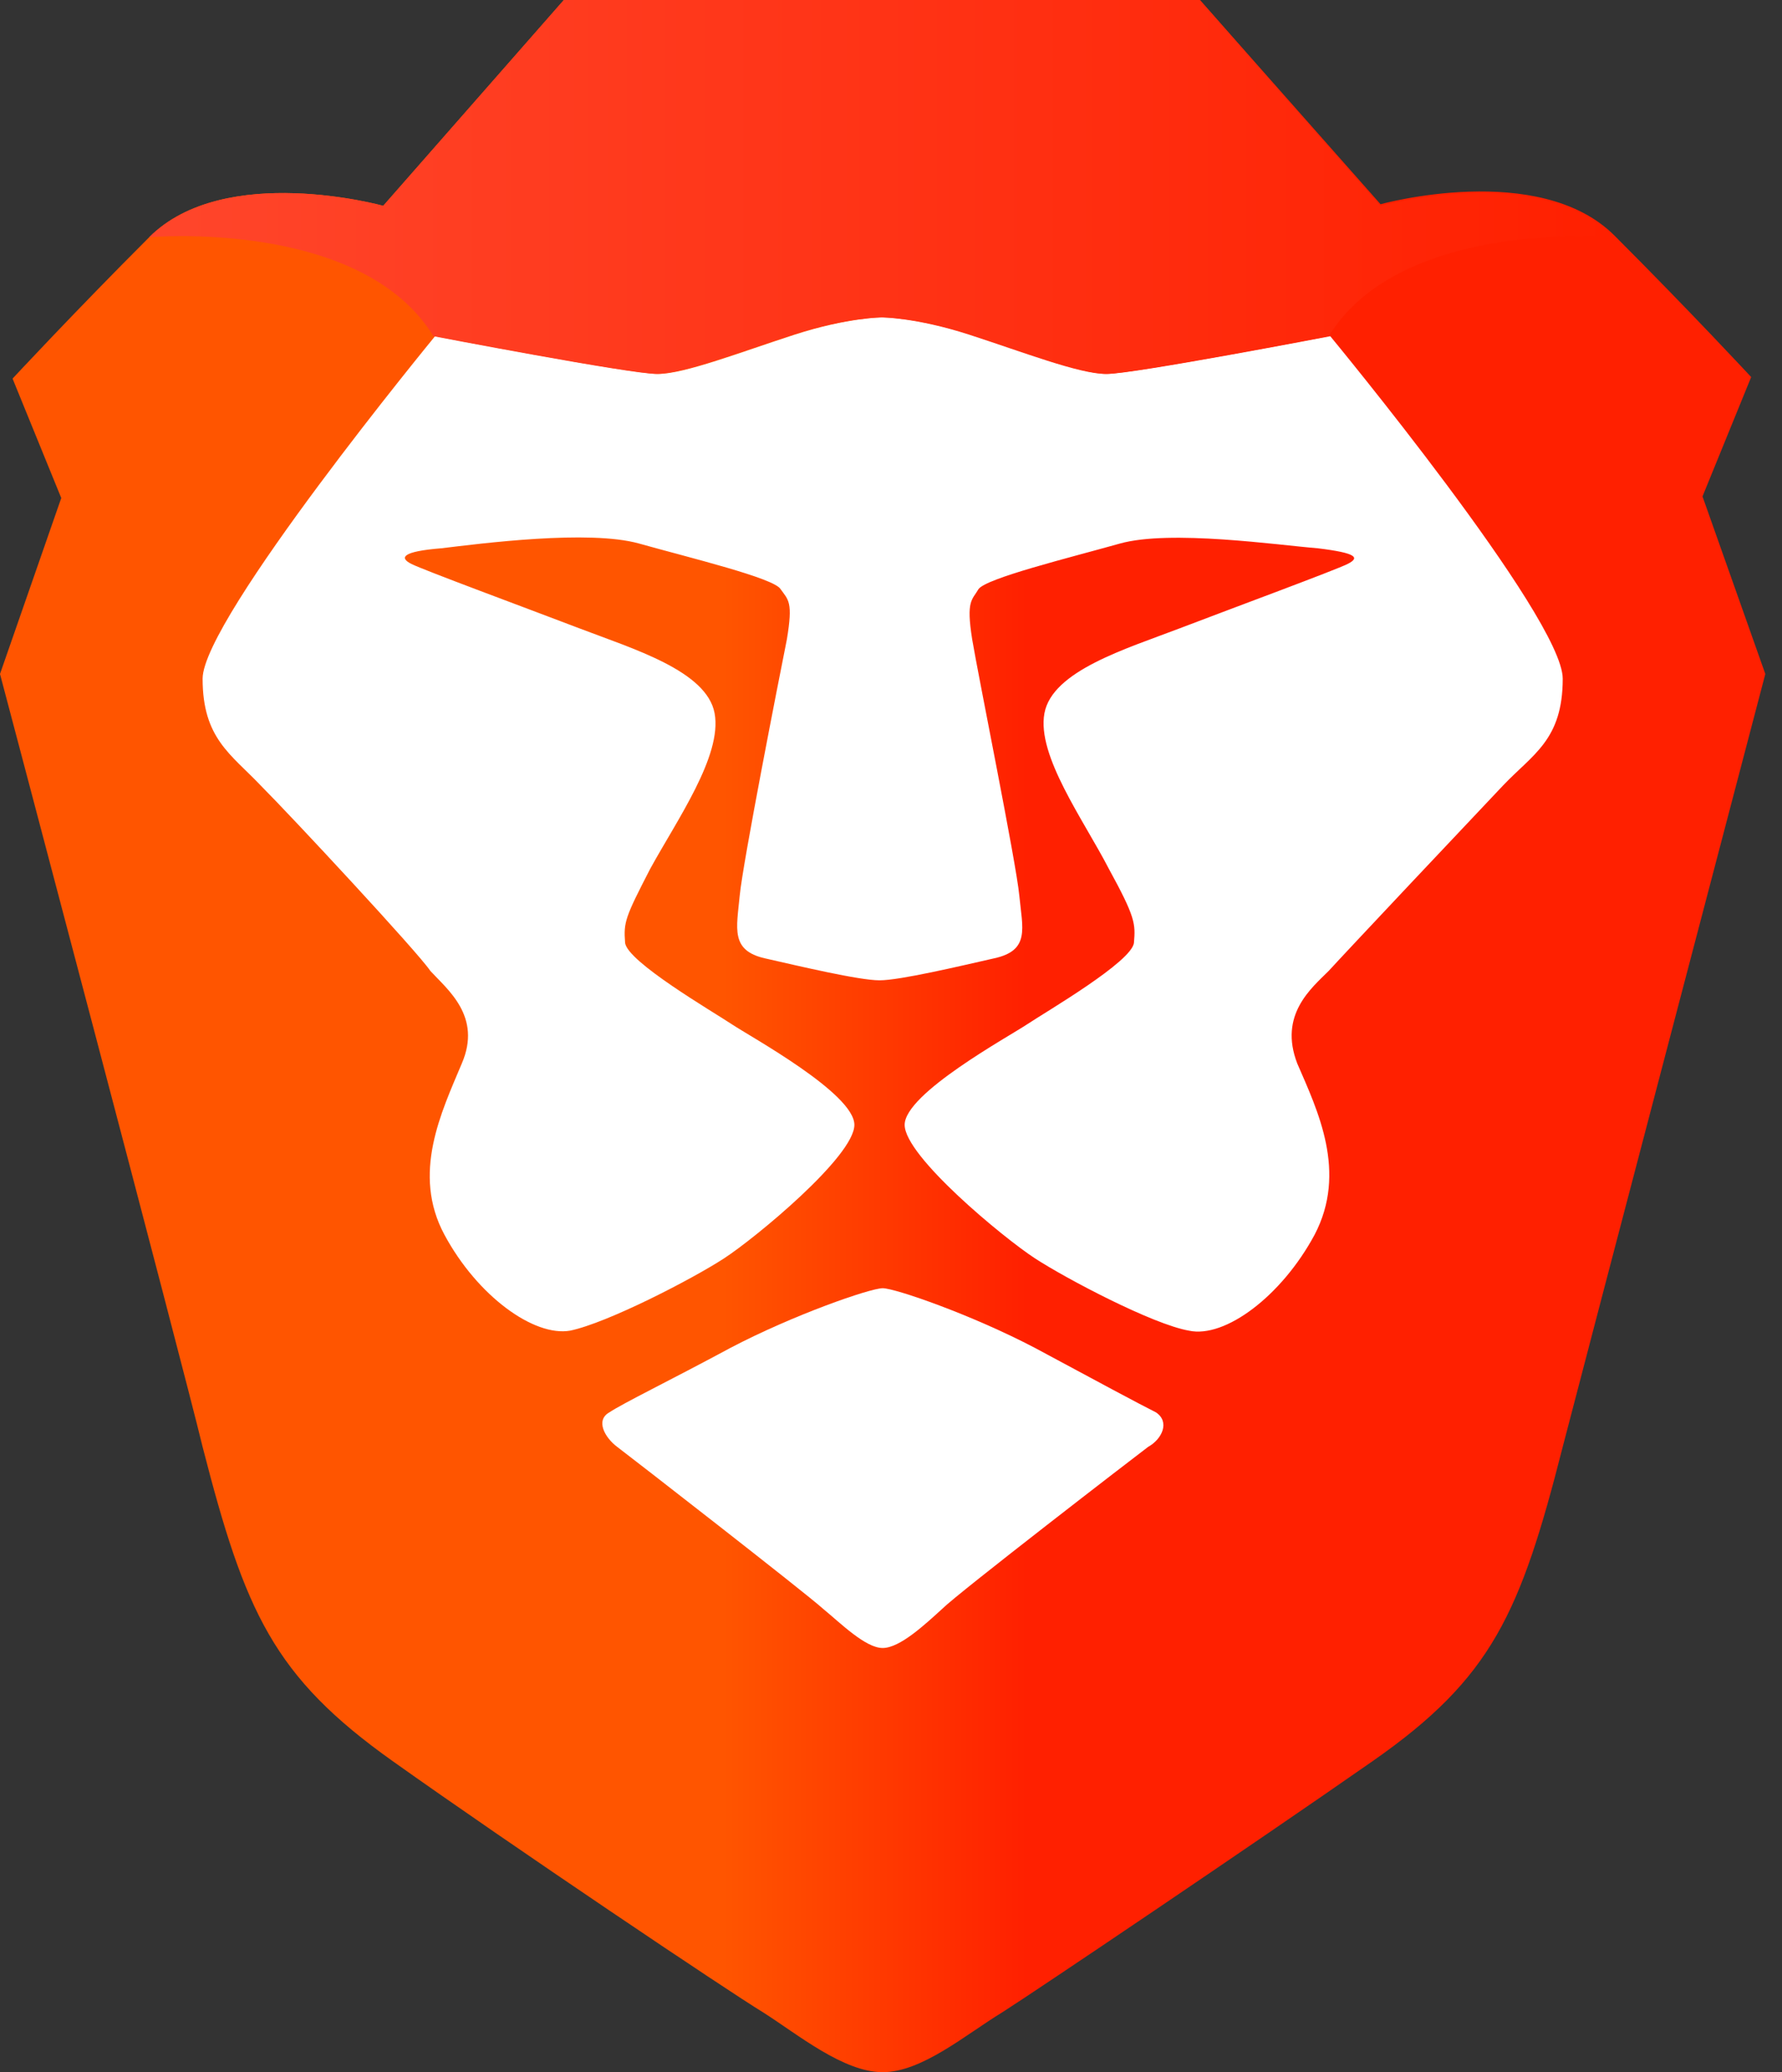 <svg width="80" height="93" viewBox="0 0 80 93" fill="none" xmlns="http://www.w3.org/2000/svg">
<rect x="0" y="0" width="80" height="93" fill="#333333" stroke="none"/>
<path d="M76.431 22.28L78.616 16.922C78.616 16.922 75.867 13.961 72.482 10.576C69.098 7.192 61.977 9.166 61.977 9.166L53.868 0H25.312L17.204 9.237C17.204 9.237 10.083 7.262 6.698 10.647C3.314 14.031 0.564 16.992 0.564 16.992L2.75 22.351L0 30.248C0 30.248 8.179 61.13 9.096 64.938C10.999 72.341 12.268 75.232 17.627 79.039C22.986 82.847 32.645 89.334 34.267 90.321C35.818 91.308 37.863 93 39.626 93C41.388 93 43.362 91.308 44.984 90.321C46.535 89.334 56.265 82.776 61.624 79.039C66.983 75.302 68.252 72.412 70.155 64.938C71.142 61.13 79.251 30.248 79.251 30.248L76.431 22.28Z" fill="url(#paint0_linear_101_35)"/>
<path d="M59.72 15.089C59.72 15.089 70.156 27.71 70.156 30.459C70.156 33.209 68.816 33.844 67.476 35.254C66.137 36.664 60.355 42.798 59.65 43.574C58.874 44.349 57.394 45.548 58.24 47.734C59.156 49.849 60.496 52.599 59.015 55.419C57.535 58.169 54.996 60.073 53.375 59.72C51.753 59.438 47.875 57.394 46.465 56.477C45.055 55.56 40.613 51.894 40.613 50.484C40.613 49.074 45.266 46.535 46.112 45.971C46.959 45.407 50.836 43.151 50.907 42.305C50.977 41.459 50.977 41.177 49.779 38.991C48.651 36.805 46.535 33.914 46.888 32.011C47.24 30.107 50.554 29.12 52.952 28.203C55.349 27.287 59.932 25.594 60.496 25.312C61.06 25.03 60.919 24.819 59.156 24.607C57.394 24.466 52.529 23.761 50.272 24.396C48.016 25.03 44.279 25.947 43.927 26.441C43.645 26.934 43.363 26.934 43.645 28.697C43.927 30.389 45.619 38.709 45.76 40.19C45.901 41.67 46.253 42.657 44.632 43.01C43.081 43.362 40.401 43.997 39.485 43.997C38.568 43.997 35.889 43.362 34.338 43.01C32.786 42.657 33.068 41.67 33.209 40.19C33.35 38.709 34.972 30.459 35.325 28.697C35.607 27.005 35.395 26.934 35.043 26.441C34.761 25.947 30.953 25.03 28.697 24.396C26.441 23.761 21.576 24.396 19.813 24.607C18.05 24.748 17.909 25.03 18.473 25.312C19.037 25.594 23.62 27.287 26.018 28.203C28.415 29.12 31.729 30.107 32.081 32.011C32.434 33.914 30.389 36.805 29.191 38.991C28.062 41.177 27.992 41.388 28.062 42.305C28.133 43.151 32.011 45.407 32.857 45.971C33.703 46.535 38.356 49.074 38.356 50.484C38.356 51.894 33.914 55.56 32.504 56.477C31.094 57.394 27.287 59.368 25.595 59.72C23.973 60.002 21.435 58.169 19.954 55.419C18.473 52.669 19.813 49.92 20.73 47.734C21.646 45.619 20.095 44.42 19.319 43.574C18.755 42.728 13.044 36.594 11.704 35.254C10.365 33.844 9.096 33.139 9.096 30.459C9.096 27.78 19.531 15.089 19.531 15.089C19.531 15.089 28.344 16.781 29.543 16.781C30.742 16.781 33.28 15.794 35.677 15.018C38.075 14.243 39.626 14.243 39.626 14.243C39.626 14.243 41.177 14.243 43.574 15.018C45.971 15.794 48.51 16.781 49.708 16.781C50.907 16.781 59.72 15.089 59.72 15.089Z" fill="white"/>
<path d="M51.894 63.387C52.529 63.81 52.176 64.585 51.541 64.938C50.977 65.361 43.01 71.495 42.305 72.2C41.529 72.905 40.401 73.963 39.626 73.963C38.85 73.963 37.722 72.835 36.946 72.2C36.171 71.495 28.274 65.361 27.71 64.938C27.146 64.515 26.723 63.739 27.357 63.387C27.992 62.964 30.037 61.977 32.786 60.496C35.607 59.015 39.062 57.816 39.626 57.816C40.19 57.816 43.645 59.015 46.465 60.496C49.215 61.977 51.189 63.034 51.894 63.387Z" fill="white"/>
<path d="M61.977 9.237L53.868 0H25.312L17.204 9.237C17.204 9.237 10.083 7.262 6.698 10.647C6.698 10.647 16.217 9.801 19.46 15.089C19.46 15.089 28.274 16.781 29.472 16.781C30.671 16.781 33.209 15.794 35.606 15.018C38.004 14.243 39.555 14.243 39.555 14.243C39.555 14.243 41.106 14.243 43.503 15.018C45.901 15.794 48.439 16.781 49.638 16.781C50.836 16.781 59.65 15.089 59.65 15.089C62.893 9.801 72.412 10.647 72.412 10.647C69.098 7.262 61.977 9.237 61.977 9.237Z" fill="url(#paint1_linear_101_35)"/>
<defs>
<linearGradient id="paint0_linear_101_35" x1="-0.001" y1="46.482" x2="79.189" y2="46.482" gradientUnits="userSpaceOnUse">
<stop stop-color="#FF5500"/>
<stop offset="0.41" stop-color="#FF5500"/>
<stop offset="0.582" stop-color="#FF2000"/>
<stop offset="1" stop-color="#FF2000"/>
</linearGradient>
<linearGradient id="paint1_linear_101_35" x1="8.139" y1="8.375" x2="72.459" y2="8.375" gradientUnits="userSpaceOnUse">
<stop stop-color="#FF452A"/>
<stop offset="1" stop-color="#FF2000"/>
</linearGradient>
</defs>
</svg>
